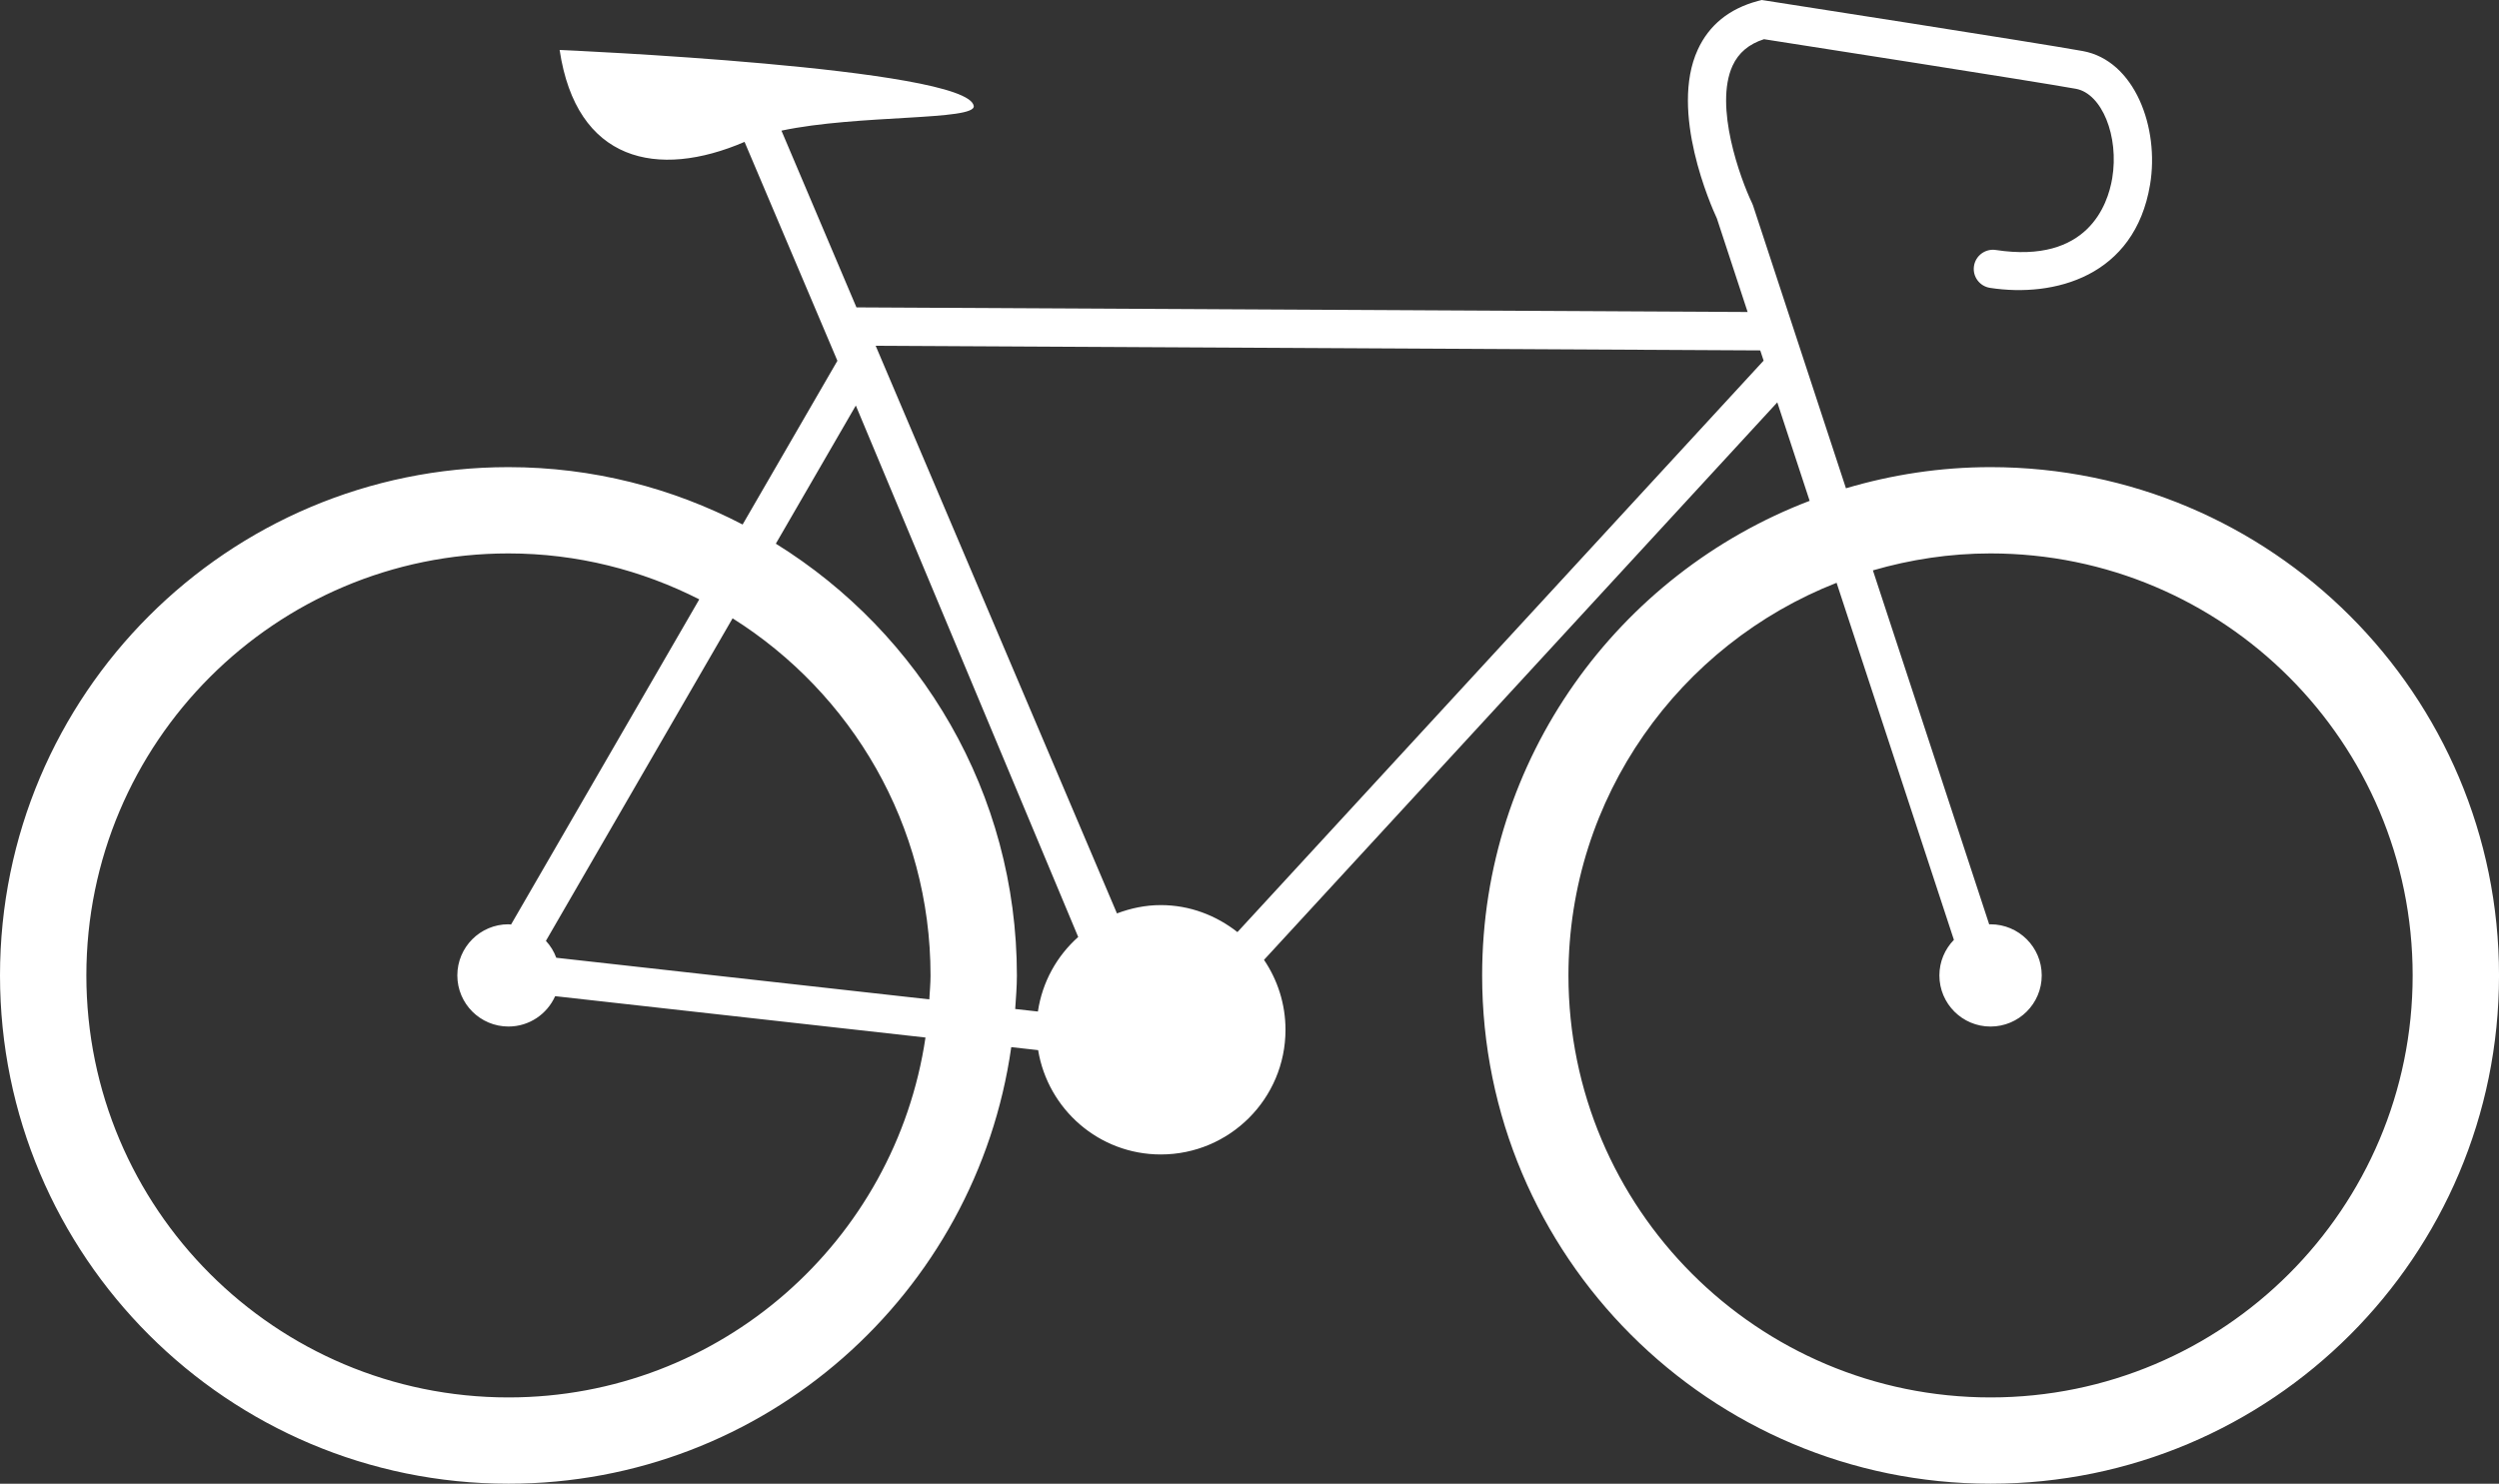 <svg version="1.1" id="图层_1" x="0px" y="0px" width="131.566px" height="78.135px" viewBox="0 0 131.566 78.135" enable-background="new 0 0 131.566 78.135" xml:space="preserve" xmlns="http://www.w3.org/2000/svg" xmlns:xlink="http://www.w3.org/1999/xlink" xmlns:xml="http://www.w3.org/XML/1998/namespace">
  <rect x="0" y="0" width="131.566" height="78.135" fill="#333333" stroke="none"/>
  <path fill="#FFFFFF" d="M104.796,24.6c-2.645,0-5.195,0.398-7.611,1.114l-4.893-14.896l-0.051-0.123
	c-0.617-1.288-2.006-5.099-1.025-7.236c0.314-0.68,0.857-1.139,1.654-1.395c1.826,0.284,14.273,2.224,16.418,2.612
	c1.373,0.249,2.285,2.497,1.914,4.718c-0.232,1.38-1.287,4.509-6.125,3.771c-0.551-0.085-1.068,0.293-1.152,0.846
	c-0.084,0.551,0.295,1.065,0.848,1.149c3.381,0.52,7.615-0.596,8.422-5.434c0.502-2.995-0.803-6.54-3.545-7.038
	c-2.326-0.424-16.105-2.564-16.691-2.656L92.75,0l-0.209,0.054c-1.5,0.404-2.563,1.265-3.158,2.562
	c-1.502,3.267,0.707,8.244,1.008,8.89l1.617,4.924l-46.918-0.243l-3.948-9.307c4.023-0.856,10.253-0.52,10.123-1.303
	C50.927,3.557,29.463,2.63,29.463,2.63c0.876,5.887,5.149,6.817,9.736,4.842l4.888,11.527l-4.99,8.623
	c-3.692-1.92-7.879-3.022-12.328-3.022C11.985,24.6,0,36.585,0,51.367s11.985,26.768,26.769,26.768
	c13.499,0,24.631-10.001,26.471-22.991l1.415,0.158c0.514,3.112,3.199,5.494,6.458,5.494c3.625,0,6.565-2.939,6.565-6.565
	c0-1.366-0.42-2.632-1.131-3.683L93.57,21.189l1.703,5.186c-10.072,3.844-17.242,13.567-17.242,24.992
	c0,14.782,11.982,26.768,26.766,26.768c14.785,0,26.77-11.985,26.77-26.768S119.582,24.6,104.796,24.6z M26.769,73.591
	c-12.273,0-22.222-9.95-22.222-22.224c0-12.272,9.948-22.223,22.222-22.223c3.619,0,7.026,0.884,10.046,2.419l-9.909,17.124
	c-0.047-0.001-0.09-0.013-0.137-0.013c-1.487,0-2.692,1.205-2.692,2.692s1.205,2.693,2.692,2.693c1.097,0,2.036-0.657,2.458-1.599
	l19.497,2.178C47.138,65.356,37.929,73.591,26.769,73.591z M48.926,52.629l-19.64-2.192c-0.123-0.334-0.309-0.634-0.545-0.89
	l9.828-16.985c6.253,3.933,10.421,10.875,10.421,18.806C48.99,51.793,48.949,52.21,48.926,52.629z M40.846,28.631l4.211-7.275
	l11.708,27.987c-1.122,1-1.891,2.367-2.122,3.926l-1.195-0.133c0.038-0.589,0.089-1.171,0.089-1.769
	C53.536,41.756,48.453,33.351,40.846,28.631z M65.148,49.086c-1.118-0.877-2.506-1.422-4.036-1.422
	c-0.814,0-1.587,0.167-2.307,0.438L46.102,18.21l46.57,0.243l0.178,0.538L65.148,49.086z M104.796,73.591
	c-12.271,0-22.221-9.95-22.221-22.224c0-9.408,5.857-17.435,14.117-20.676l6.176,18.803c-0.471,0.484-0.764,1.145-0.764,1.873
	c0,1.487,1.205,2.693,2.691,2.693c1.49,0,2.697-1.206,2.697-2.693s-1.207-2.692-2.697-2.692c-0.023,0-0.045,0.006-0.068,0.006
	l-6.123-18.644c1.967-0.571,4.041-0.893,6.191-0.893c12.275,0,22.225,9.95,22.225,22.223
	C127.021,63.641,117.072,73.591,104.796,73.591z" class="color c1"/>
</svg>